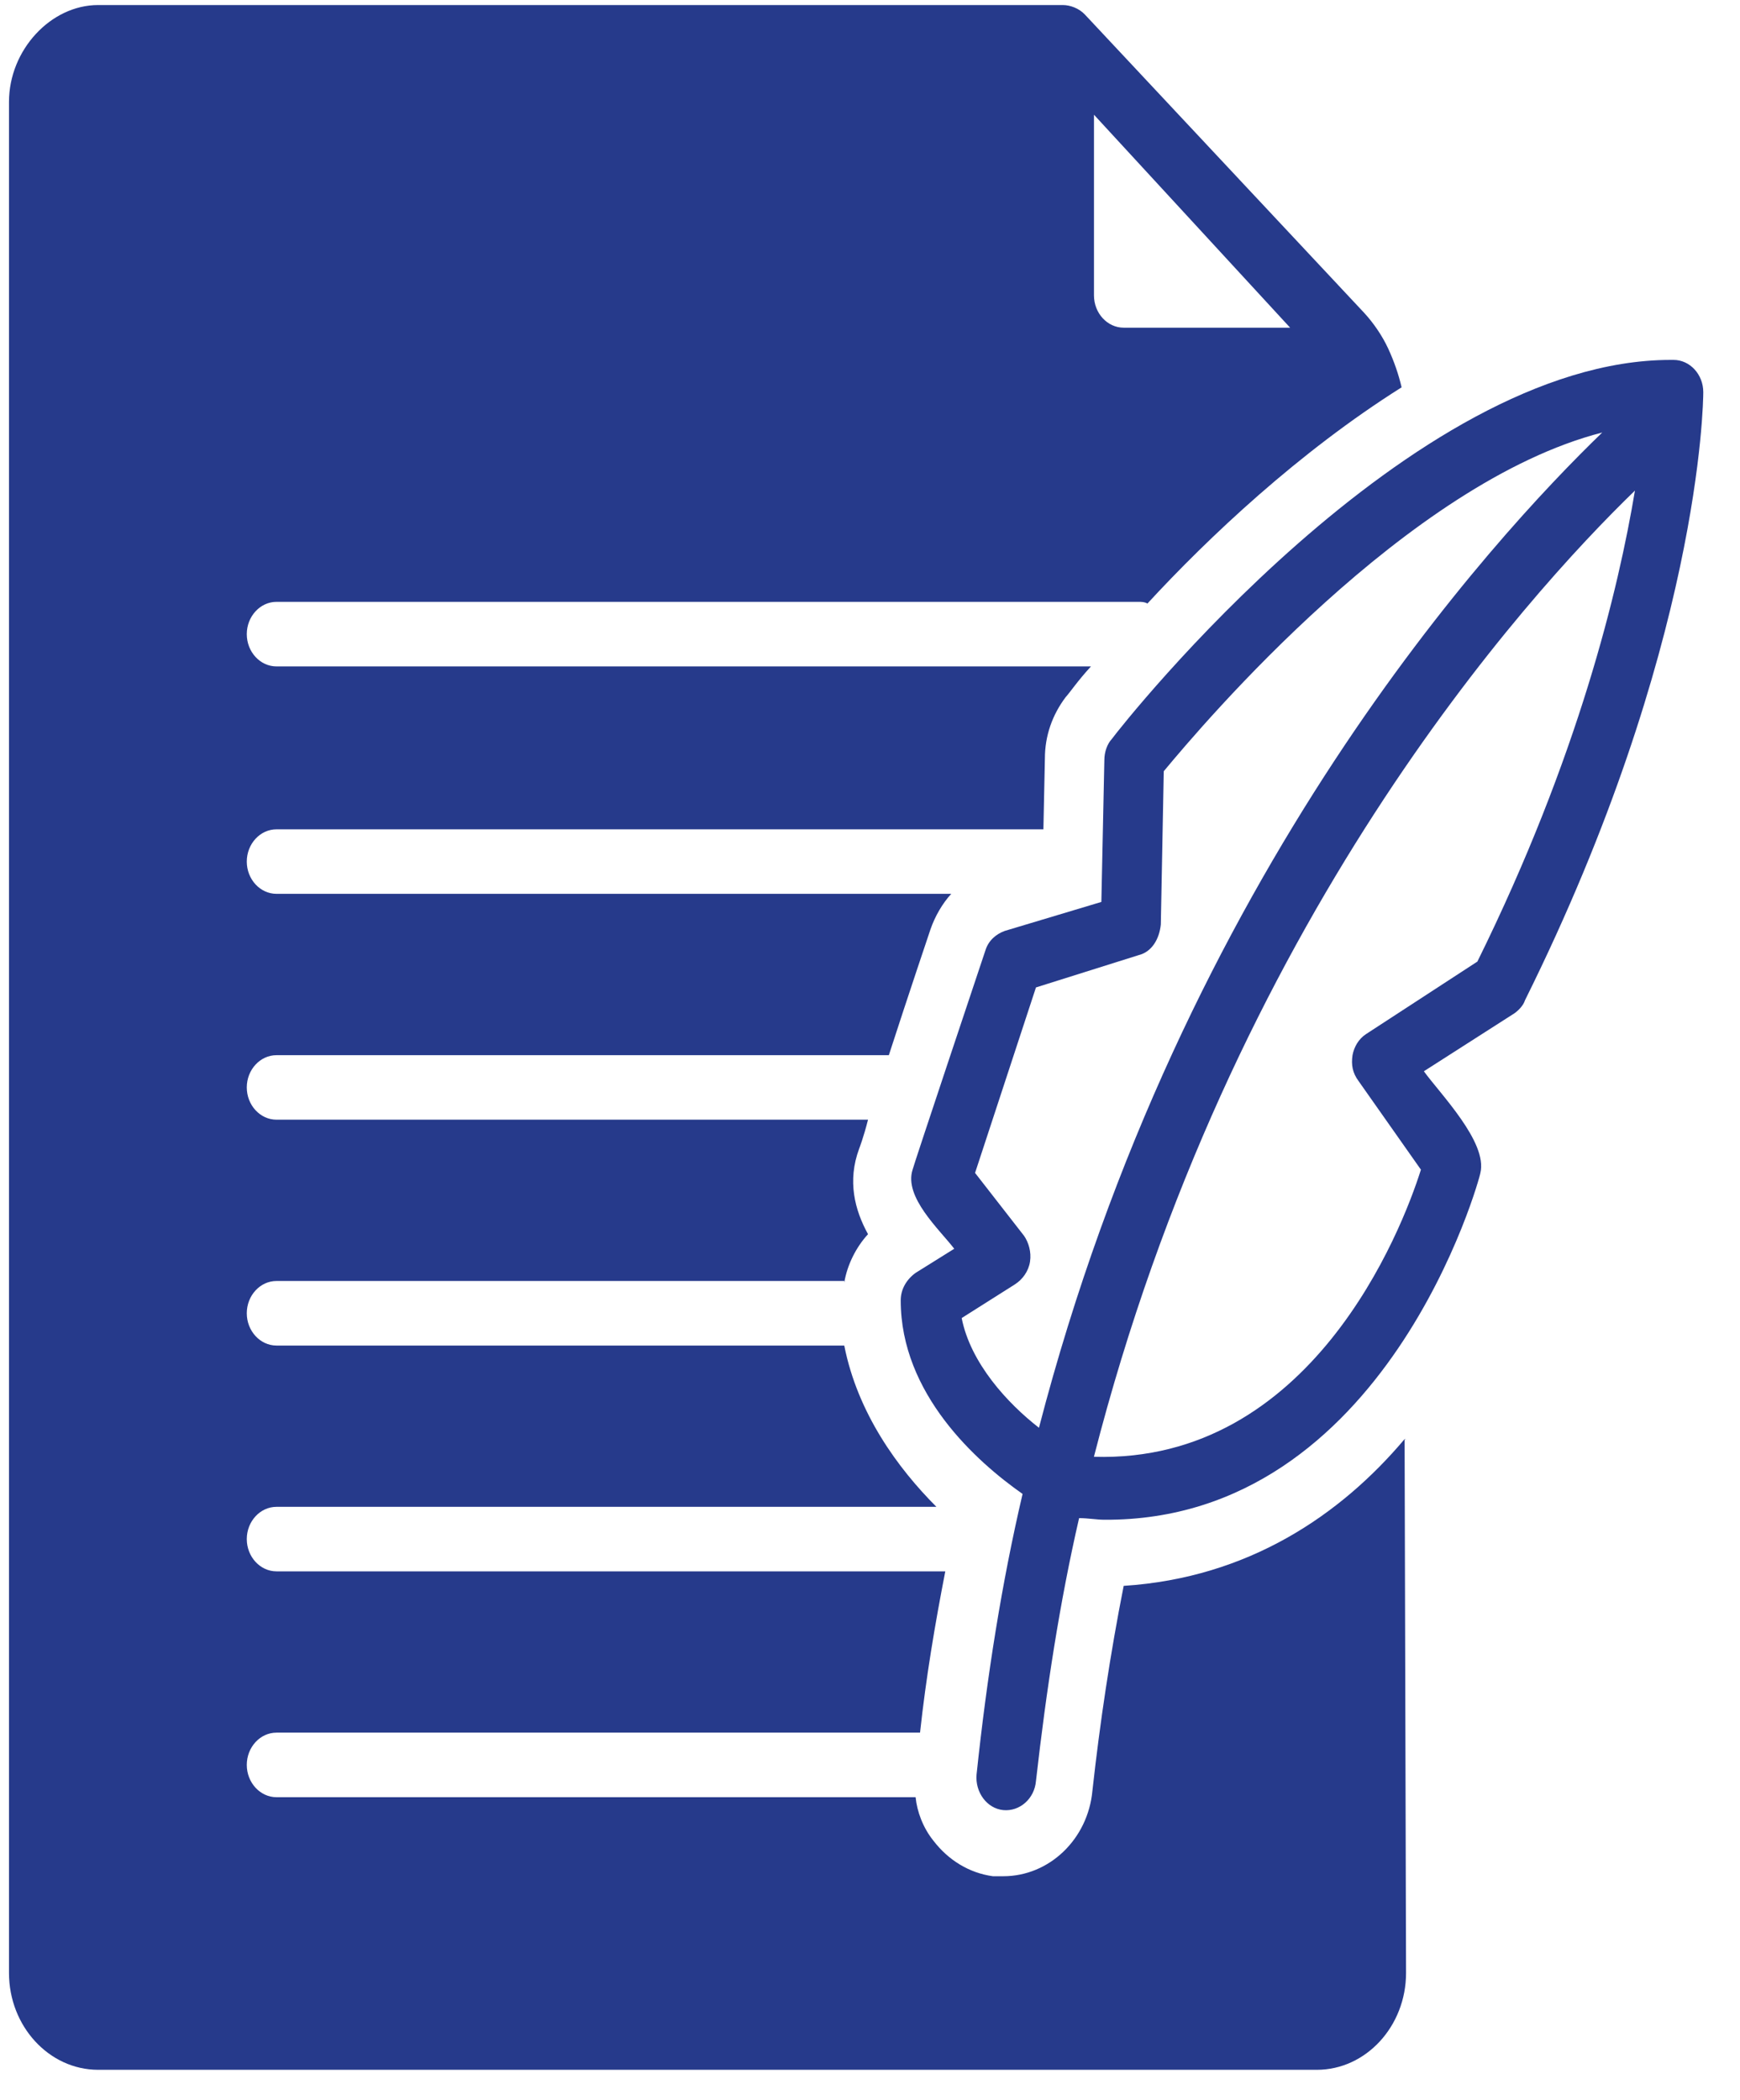 <svg width="29" height="35" viewBox="0 0 29 35" fill="none" xmlns="http://www.w3.org/2000/svg">
<path d="M23.41 23.983C22.345 25.246 20.808 26.295 18.728 26.429C18.505 27.558 18.331 28.714 18.207 29.843C18.133 30.649 17.489 31.268 16.722 31.268C16.672 31.268 16.598 31.268 16.548 31.268C16.152 31.214 15.805 30.999 15.557 30.676C15.384 30.461 15.284 30.192 15.26 29.951H4.608C4.336 29.951 4.113 29.708 4.113 29.413C4.113 29.117 4.336 28.875 4.608 28.875H15.334C15.433 27.961 15.582 27.074 15.755 26.187H4.608C4.336 26.187 4.113 25.945 4.113 25.649C4.113 25.354 4.336 25.112 4.608 25.112H15.607C14.963 24.467 14.294 23.552 14.071 22.424H4.608C4.336 22.424 4.113 22.181 4.113 21.886C4.113 21.59 4.336 21.348 4.608 21.348H14.071V21.375C14.12 21.079 14.269 20.783 14.467 20.568C14.245 20.165 14.12 19.681 14.319 19.144C14.319 19.144 14.393 18.955 14.467 18.66H4.608C4.336 18.66 4.113 18.418 4.113 18.122C4.113 17.827 4.336 17.585 4.608 17.585H14.814C15.136 16.59 15.508 15.488 15.508 15.488C15.582 15.273 15.706 15.058 15.854 14.896H4.608C4.336 14.896 4.113 14.654 4.113 14.359C4.113 14.063 4.336 13.821 4.608 13.821H17.39L17.415 12.638C17.415 12.262 17.539 11.912 17.762 11.617C17.836 11.536 17.96 11.348 18.183 11.106H4.608C4.336 11.106 4.113 10.864 4.113 10.568C4.113 10.273 4.336 10.03 4.608 10.03H18.976C19.025 10.03 19.075 10.03 19.124 10.058C20.14 8.955 21.651 7.531 23.36 6.455C23.31 6.24 23.236 6.025 23.137 5.81C23.038 5.595 22.889 5.38 22.741 5.219L18.084 0.245C17.985 0.138 17.836 0.084 17.712 0.084C17.663 0.084 4.955 0.084 1.636 0.084C0.843 0.084 0.15 0.837 0.15 1.697V32.881C0.15 33.768 0.818 34.494 1.636 34.494H21.948C22.765 34.494 23.434 33.768 23.434 32.881L23.41 23.983C23.434 24.009 23.434 23.983 23.41 23.983ZM18.233 1.912L21.502 5.461H18.728C18.456 5.461 18.233 5.219 18.233 4.923V1.912Z" fill="#263A8B"/>
<path d="M27.893 5.998H27.843C23.509 5.998 18.728 12.047 18.53 12.316C18.455 12.396 18.406 12.531 18.406 12.665L18.356 15.031L16.746 15.514C16.598 15.568 16.474 15.676 16.424 15.837C16.424 15.837 15.21 19.466 15.21 19.493C15.062 19.95 15.656 20.488 15.904 20.811L15.26 21.213C15.111 21.321 15.012 21.483 15.012 21.671C15.012 23.23 16.276 24.359 17.043 24.897C16.697 26.375 16.449 27.934 16.276 29.574C16.251 29.87 16.449 30.139 16.721 30.166C16.994 30.192 17.241 29.977 17.266 29.682C17.44 28.149 17.663 26.698 17.985 25.3C18.133 25.3 18.282 25.327 18.406 25.327C23.112 25.354 24.673 19.601 24.673 19.547C24.797 19.036 24.004 18.23 23.731 17.853L25.242 16.886C25.317 16.832 25.391 16.751 25.416 16.671C28.339 10.783 28.388 6.697 28.388 6.536C28.388 6.24 28.165 5.998 27.893 5.998ZM17.316 23.794C16.796 23.391 16.176 22.719 16.028 21.966L16.919 21.402C17.043 21.321 17.142 21.187 17.167 21.026C17.192 20.864 17.142 20.703 17.068 20.596L16.251 19.547L17.266 16.456L18.976 15.918C19.198 15.864 19.322 15.649 19.347 15.407L19.396 12.853C20.065 12.047 23.459 8.041 26.704 7.208C24.896 8.955 19.719 14.547 17.316 23.794ZM24.623 16.025L22.765 17.235C22.642 17.316 22.567 17.45 22.542 17.585C22.518 17.746 22.542 17.88 22.642 18.015L23.682 19.493C23.36 20.515 21.849 24.386 18.232 24.278C20.511 15.38 25.416 9.95 27.249 8.176C26.976 9.815 26.308 12.611 24.623 16.025Z" fill="#263A8B"/>
</svg>

